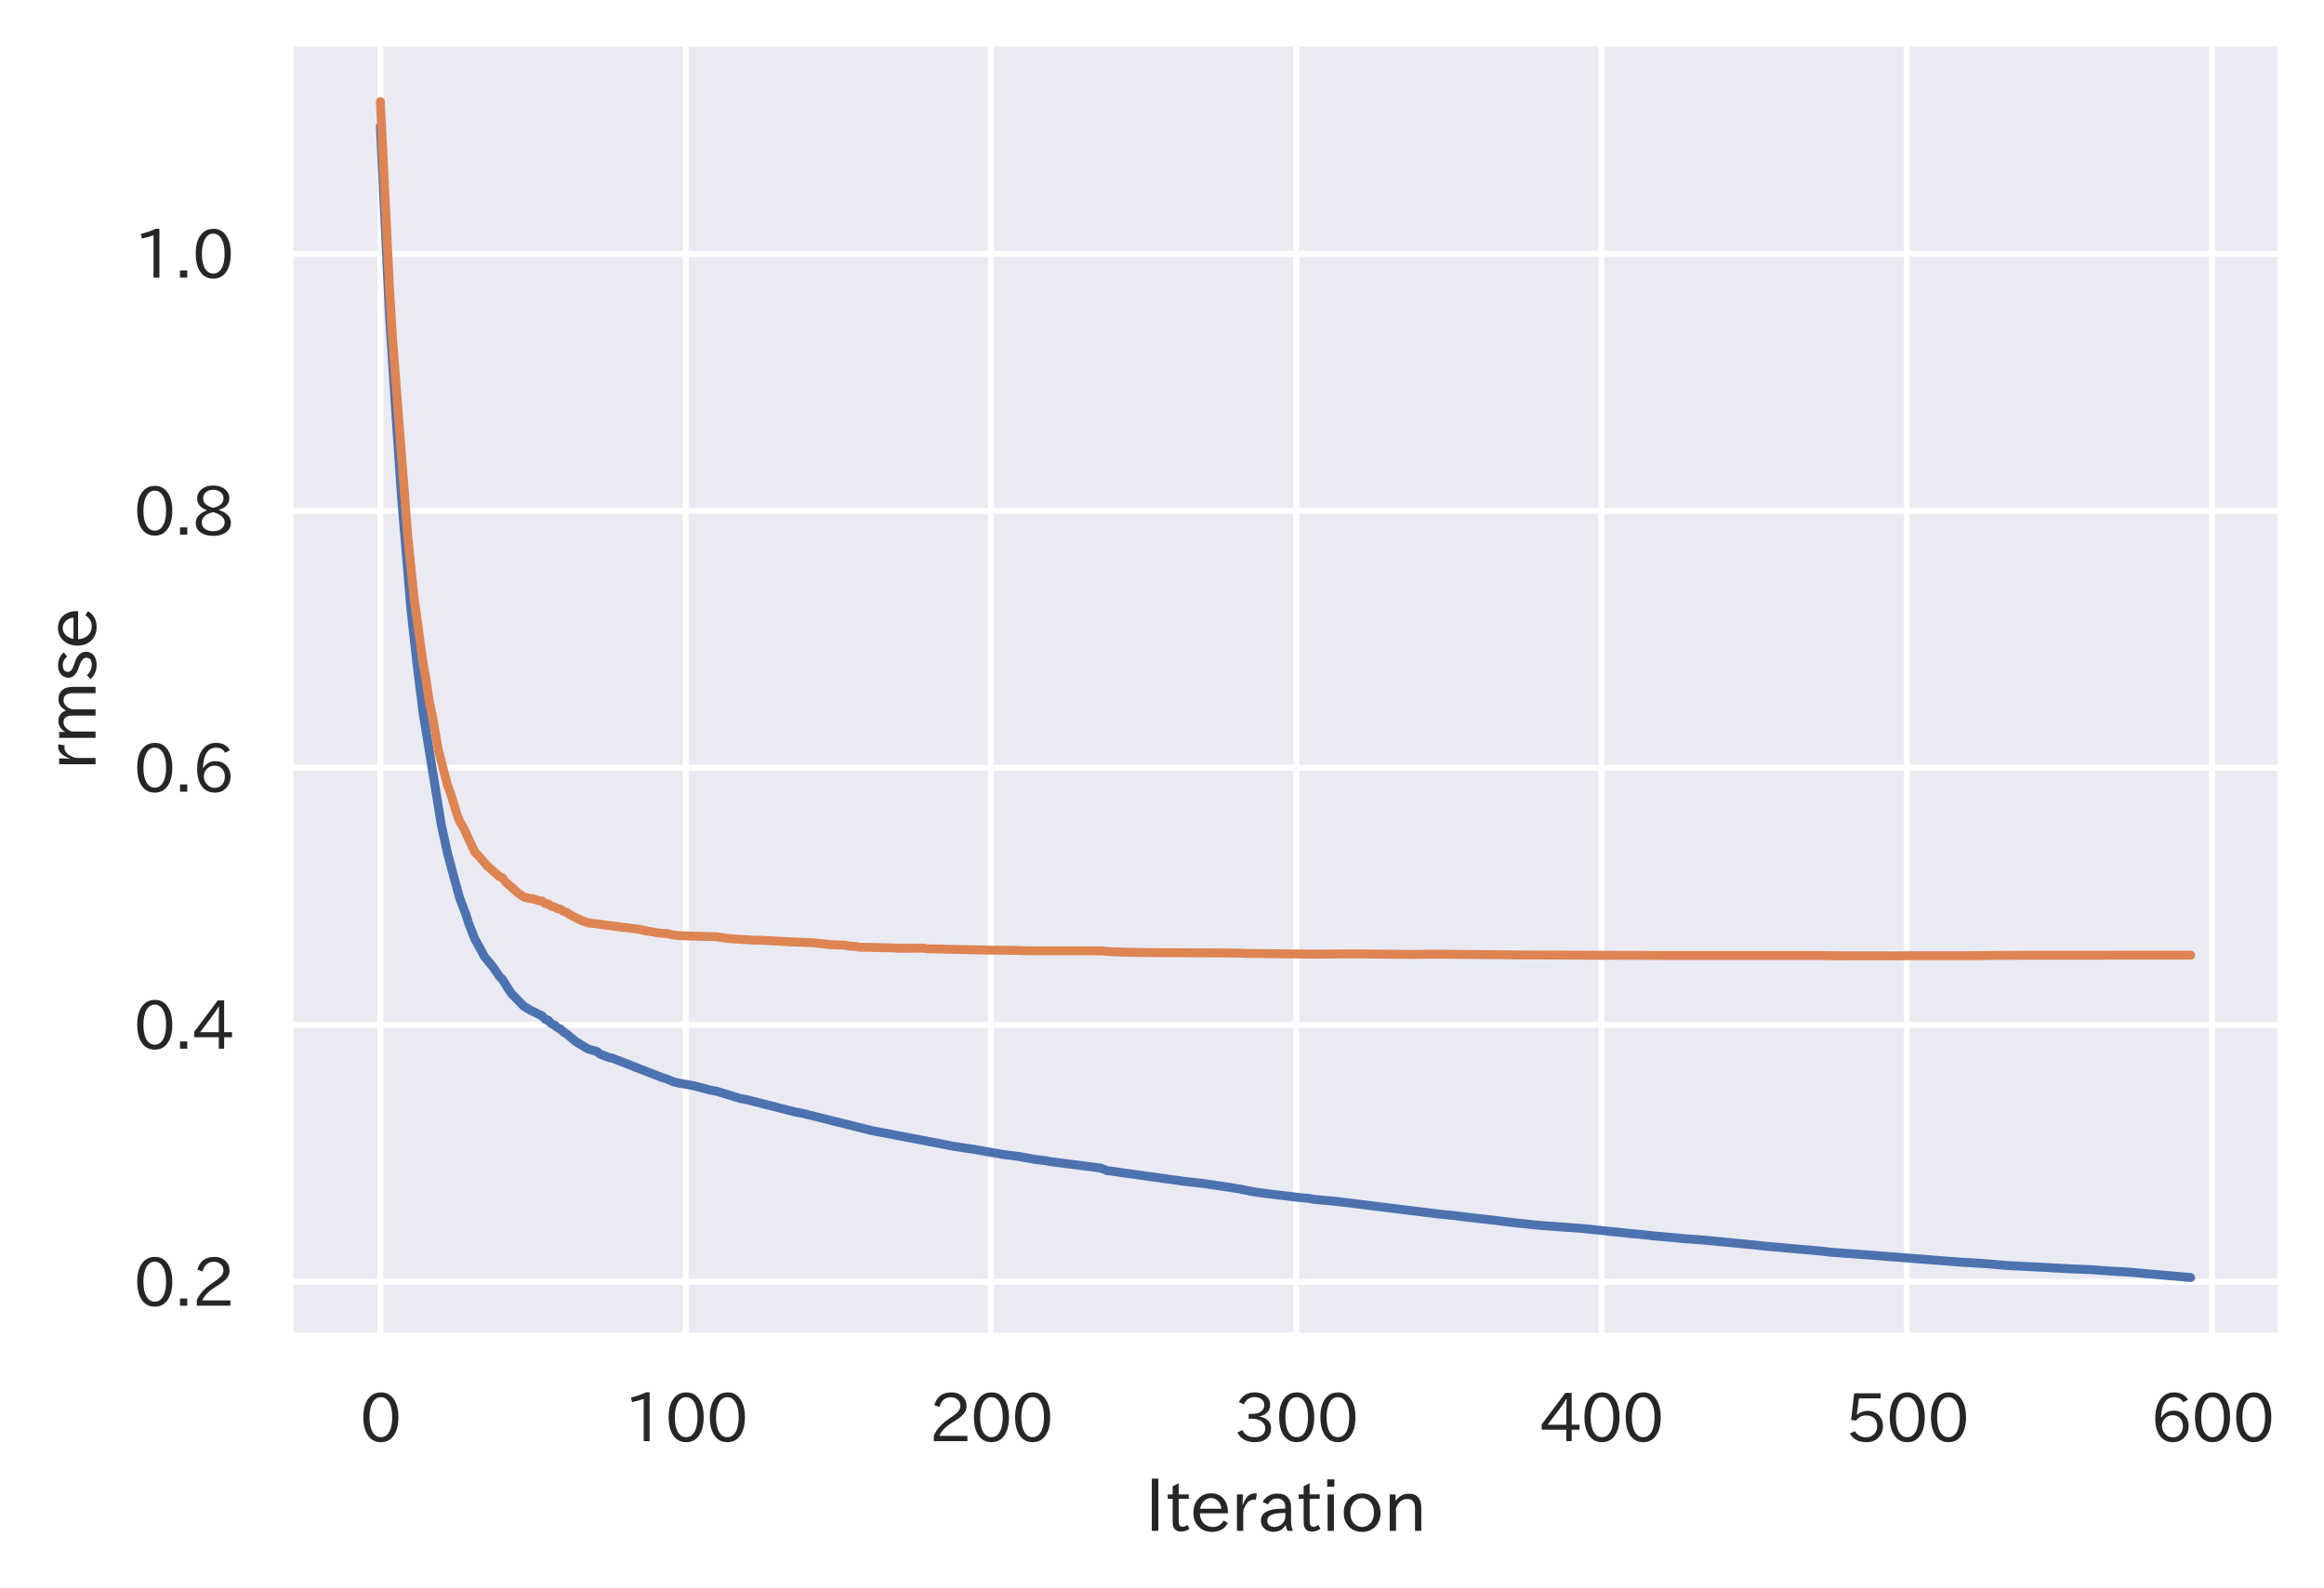 <?xml version="1.0" encoding="utf-8" standalone="no"?>
<!DOCTYPE svg PUBLIC "-//W3C//DTD SVG 1.1//EN"
  "http://www.w3.org/Graphics/SVG/1.1/DTD/svg11.dtd">
<svg xmlns:xlink="http://www.w3.org/1999/xlink" width="390.732pt" height="266.938pt" viewBox="0 0 390.732 266.938" xmlns="http://www.w3.org/2000/svg" version="1.1">
 <defs>
  <style type="text/css">*{stroke-linejoin: round; stroke-linecap: butt}</style>
 </defs>
 <g id="figure_1">
  <g id="patch_1">
   <path d="M 0 266.938 
L 390.732 266.938 
L 390.732 0 
L 0 0 
z
" style="fill: #ffffff"/>
  </g>
  <g id="axes_1">
   <g id="patch_2">
    <path d="M 48.732 224.64 
L 383.532 224.64 
L 383.532 7.2 
L 48.732 7.2 
z
" style="fill: #eaeaf2"/>
   </g>
   <g id="matplotlib.axis_1">
    <g id="xtick_1">
     <g id="line2d_1">
      <path d="M 63.95 224.64 
L 63.95 7.2 
" clip-path="url(#p78c1362bcc)" style="fill: none; stroke: #ffffff; stroke-linecap: round"/>
     </g>
     <g id="text_1">
      <!-- 0 -->
      <g style="fill: #262626" transform="translate(60.486 242.38)scale(0.11 -0.11)">
       <defs>
        <path id="IPAexGothic-30" d="M 2038 4725 
Q 2881 4725 3334 3944 
Q 3694 3325 3694 2344 
Q 3694 1372 3334 741 
Q 2888 -31 2016 -31 
Q 1147 -31 700 741 
Q 341 1372 341 2350 
Q 341 3713 1000 4334 
Q 1419 4725 2038 4725 
z
M 2016 4266 
Q 1516 4266 1228 3759 
Q 934 3247 934 2344 
Q 934 1456 1222 947 
Q 1513 447 2016 447 
Q 2619 447 2909 1153 
Q 3100 1622 3100 2375 
Q 3100 3256 2806 3759 
Q 2509 4266 2016 4266 
z
" transform="scale(0.016)"/>
       </defs>
       <use xlink:href="#IPAexGothic-30"/>
      </g>
     </g>
    </g>
    <g id="xtick_2">
     <g id="line2d_2">
      <path d="M 115.276 224.64 
L 115.276 7.2 
" clip-path="url(#p78c1362bcc)" style="fill: none; stroke: #ffffff; stroke-linecap: round"/>
     </g>
     <g id="text_2">
      <!-- 100 -->
      <g style="fill: #262626" transform="translate(104.884 242.38)scale(0.11 -0.11)">
       <defs>
        <path id="IPAexGothic-31" d="M 2463 63 
L 1900 63 
L 1900 4103 
Q 1372 3922 788 3797 
L 684 4231 
Q 1519 4441 2106 4731 
L 2463 4731 
L 2463 63 
z
" transform="scale(0.016)"/>
       </defs>
       <use xlink:href="#IPAexGothic-31"/>
       <use xlink:href="#IPAexGothic-30" x="62.988"/>
       <use xlink:href="#IPAexGothic-30" x="125.977"/>
      </g>
     </g>
    </g>
    <g id="xtick_3">
     <g id="line2d_3">
      <path d="M 166.602 224.64 
L 166.602 7.2 
" clip-path="url(#p78c1362bcc)" style="fill: none; stroke: #ffffff; stroke-linecap: round"/>
     </g>
     <g id="text_3">
      <!-- 200 -->
      <g style="fill: #262626" transform="translate(156.21 242.38)scale(0.11 -0.11)">
       <defs>
        <path id="IPAexGothic-32" d="M 3659 63 
L 447 63 
L 447 594 
Q 825 1475 1894 2203 
L 2072 2322 
Q 2619 2697 2791 2906 
Q 2988 3153 2988 3444 
Q 2988 3772 2756 4003 
Q 2500 4259 2084 4259 
Q 1250 4259 991 3328 
L 497 3506 
Q 853 4725 2116 4725 
Q 2806 4725 3216 4316 
Q 3575 3947 3575 3425 
Q 3575 3038 3344 2722 
Q 3131 2416 2366 1938 
L 2231 1856 
Q 1256 1253 978 569 
L 3659 569 
L 3659 63 
z
" transform="scale(0.016)"/>
       </defs>
       <use xlink:href="#IPAexGothic-32"/>
       <use xlink:href="#IPAexGothic-30" x="62.988"/>
       <use xlink:href="#IPAexGothic-30" x="125.977"/>
      </g>
     </g>
    </g>
    <g id="xtick_4">
     <g id="line2d_4">
      <path d="M 217.928 224.64 
L 217.928 7.2 
" clip-path="url(#p78c1362bcc)" style="fill: none; stroke: #ffffff; stroke-linecap: round"/>
     </g>
     <g id="text_4">
      <!-- 300 -->
      <g style="fill: #262626" transform="translate(207.536 242.38)scale(0.11 -0.11)">
       <defs>
        <path id="IPAexGothic-33" d="M 2381 2419 
Q 3506 2216 3506 1278 
Q 3506 716 3128 356 
Q 2709 -31 1944 -31 
Q 797 -31 288 881 
L 756 1131 
Q 1109 441 1938 441 
Q 2425 441 2694 691 
Q 2950 928 2950 1291 
Q 2950 1719 2566 1978 
Q 2216 2213 1644 2213 
L 1363 2213 
L 1363 2669 
L 1656 2669 
Q 2231 2669 2534 2888 
Q 2859 3119 2859 3509 
Q 2859 3934 2494 4138 
Q 2259 4278 1931 4278 
Q 1238 4278 903 3578 
L 434 3803 
Q 897 4725 1938 4725 
Q 2597 4725 3006 4394 
Q 3416 4069 3416 3534 
Q 3416 3028 3019 2706 
Q 2763 2500 2381 2444 
L 2381 2419 
z
" transform="scale(0.016)"/>
       </defs>
       <use xlink:href="#IPAexGothic-33"/>
       <use xlink:href="#IPAexGothic-30" x="62.988"/>
       <use xlink:href="#IPAexGothic-30" x="125.977"/>
      </g>
     </g>
    </g>
    <g id="xtick_5">
     <g id="line2d_5">
      <path d="M 269.254 224.64 
L 269.254 7.2 
" clip-path="url(#p78c1362bcc)" style="fill: none; stroke: #ffffff; stroke-linecap: round"/>
     </g>
     <g id="text_5">
      <!-- 400 -->
      <g style="fill: #262626" transform="translate(258.862 242.38)scale(0.11 -0.11)">
       <defs>
        <path id="IPAexGothic-34" d="M 3813 1159 
L 3059 1159 
L 3059 63 
L 2547 63 
L 2547 1159 
L 197 1159 
L 197 1672 
L 2456 4678 
L 3059 4678 
L 3059 1634 
L 3813 1634 
L 3813 1159 
z
M 2578 4109 
L 2559 4109 
Q 2278 3656 2003 3284 
L 759 1634 
L 2547 1634 
L 2547 3144 
Q 2547 3481 2578 4109 
z
" transform="scale(0.016)"/>
       </defs>
       <use xlink:href="#IPAexGothic-34"/>
       <use xlink:href="#IPAexGothic-30" x="62.988"/>
       <use xlink:href="#IPAexGothic-30" x="125.977"/>
      </g>
     </g>
    </g>
    <g id="xtick_6">
     <g id="line2d_6">
      <path d="M 320.58 224.64 
L 320.58 7.2 
" clip-path="url(#p78c1362bcc)" style="fill: none; stroke: #ffffff; stroke-linecap: round"/>
     </g>
     <g id="text_6">
      <!-- 500 -->
      <g style="fill: #262626" transform="translate(310.188 242.38)scale(0.11 -0.11)">
       <defs>
        <path id="IPAexGothic-35" d="M 1178 2603 
Q 1634 2963 2172 2963 
Q 2816 2963 3241 2528 
Q 3638 2113 3638 1497 
Q 3638 938 3297 513 
Q 2869 -31 2031 -31 
Q 959 -31 469 784 
L 938 1028 
Q 1309 434 2013 434 
Q 2466 434 2769 716 
Q 3081 1013 3081 1503 
Q 3081 1966 2806 2241 
Q 2519 2528 2056 2528 
Q 1406 2528 1072 2028 
L 591 2091 
L 884 4634 
L 3406 4634 
L 3406 4153 
L 1341 4153 
L 1134 2603 
L 1178 2603 
z
" transform="scale(0.016)"/>
       </defs>
       <use xlink:href="#IPAexGothic-35"/>
       <use xlink:href="#IPAexGothic-30" x="62.988"/>
       <use xlink:href="#IPAexGothic-30" x="125.977"/>
      </g>
     </g>
    </g>
    <g id="xtick_7">
     <g id="line2d_7">
      <path d="M 371.906 224.64 
L 371.906 7.2 
" clip-path="url(#p78c1362bcc)" style="fill: none; stroke: #ffffff; stroke-linecap: round"/>
     </g>
     <g id="text_7">
      <!-- 600 -->
      <g style="fill: #262626" transform="translate(361.514 242.38)scale(0.11 -0.11)">
       <defs>
        <path id="IPAexGothic-36" d="M 1056 2328 
Q 1509 2981 2234 2981 
Q 2906 2981 3316 2513 
Q 3675 2106 3675 1522 
Q 3675 884 3272 434 
Q 2853 -31 2178 -31 
Q 1375 -31 922 581 
Q 481 1178 481 2228 
Q 481 3425 1013 4109 
Q 1494 4725 2272 4725 
Q 3191 4725 3609 4025 
L 3150 3775 
Q 2894 4266 2300 4266 
Q 1119 4266 1031 2328 
L 1056 2328 
z
M 2141 2547 
Q 1684 2547 1384 2206 
Q 1116 1900 1116 1541 
Q 1116 1156 1353 844 
Q 1672 428 2159 428 
Q 2669 428 2941 844 
Q 3125 1128 3125 1503 
Q 3125 1944 2881 2228 
Q 2600 2547 2141 2547 
z
" transform="scale(0.016)"/>
       </defs>
       <use xlink:href="#IPAexGothic-36"/>
       <use xlink:href="#IPAexGothic-30" x="62.988"/>
       <use xlink:href="#IPAexGothic-30" x="125.977"/>
      </g>
     </g>
    </g>
    <g id="text_8">
     <!-- Iteration -->
     <g style="fill: #262626" transform="translate(192.44 257.458)scale(0.12 -0.12)">
      <defs>
       <path id="IPAexGothic-49" d="M 1203 63 
L 634 63 
L 634 4634 
L 1203 4634 
L 1203 63 
z
" transform="scale(0.016)"/>
       <path id="IPAexGothic-74" d="M 2125 241 
Q 1769 -6 1397 -6 
Q 653 -6 653 831 
L 653 2859 
L 219 2859 
L 219 3250 
L 653 3250 
L 653 3966 
L 1178 4228 
L 1178 3250 
L 2063 3250 
L 2063 2859 
L 1178 2859 
L 1178 906 
Q 1178 416 1513 416 
Q 1738 416 1941 588 
L 2125 241 
z
" transform="scale(0.016)"/>
       <path id="IPAexGothic-65" d="M 863 1594 
Q 891 1041 1209 722 
Q 1534 397 1997 397 
Q 2606 397 2963 966 
L 3322 728 
Q 2869 -31 1931 -31 
Q 1222 -31 766 422 
Q 306 884 306 1641 
Q 306 2444 788 2925 
Q 1216 3353 1856 3353 
Q 2459 3353 2866 2956 
Q 3322 2494 3322 1722 
L 3322 1594 
L 863 1594 
z
M 2756 1997 
Q 2709 2431 2450 2681 
Q 2194 2938 1844 2938 
Q 1438 2938 1150 2591 
Q 953 2356 894 1997 
L 2756 1997 
z
" transform="scale(0.016)"/>
       <path id="IPAexGothic-72" d="M 2309 3316 
L 2213 2769 
Q 2106 2791 2022 2791 
Q 1653 2791 1413 2444 
Q 1113 2006 1113 1675 
L 1113 63 
L 563 63 
L 563 3250 
L 1081 3250 
L 1056 2303 
L 1069 2303 
Q 1422 3341 2097 3341 
Q 2206 3341 2309 3316 
z
" transform="scale(0.016)"/>
       <path id="IPAexGothic-61" d="M 3156 63 
L 2672 63 
Q 2559 303 2531 556 
L 2509 556 
Q 2147 -25 1428 -25 
Q 934 -25 622 288 
Q 347 563 347 959 
Q 347 1947 2050 1997 
L 2478 2009 
L 2478 2175 
Q 2478 2509 2288 2700 
Q 2088 2900 1775 2900 
Q 1238 2900 969 2378 
L 494 2597 
Q 938 3328 1788 3328 
Q 2375 3328 2691 3000 
Q 2984 2706 2984 2169 
L 2984 997 
Q 2984 400 3156 63 
z
M 2491 1625 
L 2141 1619 
Q 903 1591 903 953 
Q 903 728 1050 581 
Q 1231 403 1525 403 
Q 1934 403 2234 703 
Q 2491 969 2491 1344 
L 2491 1625 
z
" transform="scale(0.016)"/>
       <path id="IPAexGothic-69" d="M 1178 3928 
L 550 3928 
L 550 4569 
L 1178 4569 
L 1178 3928 
z
M 1138 63 
L 588 63 
L 588 3250 
L 1138 3250 
L 1138 63 
z
" transform="scale(0.016)"/>
       <path id="IPAexGothic-6f" d="M 1919 3341 
Q 2594 3341 3056 2888 
Q 3531 2413 3531 1638 
Q 3531 888 3066 422 
Q 2609 -31 1919 -31 
Q 1228 -31 781 416 
Q 313 881 313 1656 
Q 313 2413 788 2888 
Q 1241 3341 1919 3341 
z
M 1919 2919 
Q 1519 2919 1241 2631 
Q 888 2278 888 1650 
Q 888 1031 1234 684 
Q 1516 403 1919 403 
Q 2331 403 2609 691 
Q 2956 1038 2956 1672 
Q 2956 2269 2603 2631 
Q 2316 2919 1919 2919 
z
" transform="scale(0.016)"/>
       <path id="IPAexGothic-6e" d="M 3328 63 
L 2778 63 
L 2778 2041 
Q 2778 2853 2106 2853 
Q 1428 2853 1113 2041 
L 1113 63 
L 563 63 
L 563 3250 
L 1075 3250 
L 1075 2675 
Q 1525 3316 2222 3316 
Q 3328 3316 3328 2072 
L 3328 63 
z
" transform="scale(0.016)"/>
      </defs>
      <use xlink:href="#IPAexGothic-49"/>
      <use xlink:href="#IPAexGothic-74" x="28.906"/>
      <use xlink:href="#IPAexGothic-65" x="63.525"/>
      <use xlink:href="#IPAexGothic-72" x="120.41"/>
      <use xlink:href="#IPAexGothic-61" x="157.422"/>
      <use xlink:href="#IPAexGothic-74" x="212.402"/>
      <use xlink:href="#IPAexGothic-69" x="247.021"/>
      <use xlink:href="#IPAexGothic-6f" x="274.023"/>
      <use xlink:href="#IPAexGothic-6e" x="334.424"/>
     </g>
    </g>
   </g>
   <g id="matplotlib.axis_2">
    <g id="ytick_1">
     <g id="line2d_8">
      <path d="M 48.732 215.481 
L 383.532 215.481 
" clip-path="url(#p78c1362bcc)" style="fill: none; stroke: #ffffff; stroke-linecap: round"/>
     </g>
     <g id="text_9">
      <!-- 0.2 -->
      <g style="fill: #262626" transform="translate(22.469 219.601)scale(0.11 -0.11)">
       <defs>
        <path id="IPAexGothic-2e" d="M 1184 63 
L 494 63 
L 494 753 
L 1184 753 
L 1184 63 
z
" transform="scale(0.016)"/>
       </defs>
       <use xlink:href="#IPAexGothic-30"/>
       <use xlink:href="#IPAexGothic-2e" x="62.988"/>
       <use xlink:href="#IPAexGothic-32" x="89.404"/>
      </g>
     </g>
    </g>
    <g id="ytick_2">
     <g id="line2d_9">
      <path d="M 48.732 172.276 
L 383.532 172.276 
" clip-path="url(#p78c1362bcc)" style="fill: none; stroke: #ffffff; stroke-linecap: round"/>
     </g>
     <g id="text_10">
      <!-- 0.4 -->
      <g style="fill: #262626" transform="translate(22.469 176.396)scale(0.11 -0.11)">
       <use xlink:href="#IPAexGothic-30"/>
       <use xlink:href="#IPAexGothic-2e" x="62.988"/>
       <use xlink:href="#IPAexGothic-34" x="89.404"/>
      </g>
     </g>
    </g>
    <g id="ytick_3">
     <g id="line2d_10">
      <path d="M 48.732 129.071 
L 383.532 129.071 
" clip-path="url(#p78c1362bcc)" style="fill: none; stroke: #ffffff; stroke-linecap: round"/>
     </g>
     <g id="text_11">
      <!-- 0.6 -->
      <g style="fill: #262626" transform="translate(22.469 133.191)scale(0.11 -0.11)">
       <use xlink:href="#IPAexGothic-30"/>
       <use xlink:href="#IPAexGothic-2e" x="62.988"/>
       <use xlink:href="#IPAexGothic-36" x="89.404"/>
      </g>
     </g>
    </g>
    <g id="ytick_4">
     <g id="line2d_11">
      <path d="M 48.732 85.866 
L 383.532 85.866 
" clip-path="url(#p78c1362bcc)" style="fill: none; stroke: #ffffff; stroke-linecap: round"/>
     </g>
     <g id="text_12">
      <!-- 0.8 -->
      <g style="fill: #262626" transform="translate(22.469 89.985)scale(0.11 -0.11)">
       <defs>
        <path id="IPAexGothic-38" d="M 2541 2425 
Q 3700 2031 3700 1197 
Q 3700 541 3100 197 
Q 2663 -56 2016 -56 
Q 1366 -56 928 197 
Q 347 531 347 1178 
Q 347 1988 1409 2381 
L 1409 2400 
Q 481 2734 481 3509 
Q 481 4100 981 4456 
Q 1406 4756 2019 4756 
Q 2703 4756 3131 4403 
Q 3553 4069 3553 3566 
Q 3553 2706 2541 2444 
L 2541 2425 
z
M 2022 2625 
Q 2997 2856 2997 3528 
Q 2997 3916 2675 4150 
Q 2413 4347 2016 4347 
Q 1606 4347 1331 4128 
Q 1050 3897 1050 3522 
Q 1050 3150 1350 2925 
Q 1494 2809 1722 2722 
Q 1984 2616 2022 2625 
z
M 1978 2209 
Q 922 1931 922 1216 
Q 922 775 1313 556 
Q 1606 391 2009 391 
Q 2575 391 2881 697 
Q 3106 922 3106 1250 
Q 3106 1594 2794 1850 
Q 2609 1994 2350 2100 
Q 2047 2222 1978 2209 
z
" transform="scale(0.016)"/>
       </defs>
       <use xlink:href="#IPAexGothic-30"/>
       <use xlink:href="#IPAexGothic-2e" x="62.988"/>
       <use xlink:href="#IPAexGothic-38" x="89.404"/>
      </g>
     </g>
    </g>
    <g id="ytick_5">
     <g id="line2d_12">
      <path d="M 48.732 42.66 
L 383.532 42.66 
" clip-path="url(#p78c1362bcc)" style="fill: none; stroke: #ffffff; stroke-linecap: round"/>
     </g>
     <g id="text_13">
      <!-- 1.0 -->
      <g style="fill: #262626" transform="translate(22.469 46.78)scale(0.11 -0.11)">
       <use xlink:href="#IPAexGothic-31"/>
       <use xlink:href="#IPAexGothic-2e" x="62.988"/>
       <use xlink:href="#IPAexGothic-30" x="89.404"/>
      </g>
     </g>
    </g>
    <g id="text_14">
     <!-- rmse -->
     <g style="fill: #262626" transform="translate(16.189 129.552)rotate(-90)scale(0.12 -0.12)">
      <defs>
       <path id="IPAexGothic-6d" d="M 5022 63 
L 4472 63 
L 4472 2059 
Q 4472 2869 3847 2869 
Q 3550 2869 3303 2594 
Q 3128 2397 3059 2103 
L 3059 63 
L 2509 63 
L 2509 2066 
Q 2509 2869 1919 2869 
Q 1606 2869 1369 2594 
Q 1113 2306 1113 2041 
L 1113 63 
L 563 63 
L 563 3250 
L 1075 3250 
L 1075 2700 
Q 1391 3316 2028 3316 
Q 2725 3316 2956 2647 
Q 3303 3316 3953 3316 
Q 4478 3316 4772 2944 
Q 5022 2638 5022 2072 
L 5022 63 
z
" transform="scale(0.016)"/>
       <path id="IPAexGothic-73" d="M 2234 2547 
Q 1938 2931 1484 2931 
Q 891 2931 891 2475 
Q 891 2153 1531 1944 
L 1741 1875 
Q 2650 1578 2650 894 
Q 2650 434 2272 172 
Q 1972 -31 1497 -31 
Q 766 -31 256 503 
L 603 819 
Q 997 397 1516 397 
Q 2131 397 2131 875 
Q 2131 1238 1453 1478 
L 1234 1553 
Q 378 1853 378 2431 
Q 378 2797 628 3047 
Q 928 3347 1453 3347 
Q 2156 3347 2606 2859 
L 2234 2547 
z
" transform="scale(0.016)"/>
      </defs>
      <use xlink:href="#IPAexGothic-72"/>
      <use xlink:href="#IPAexGothic-6d" x="37.012"/>
      <use xlink:href="#IPAexGothic-73" x="124.121"/>
      <use xlink:href="#IPAexGothic-65" x="170.312"/>
     </g>
    </g>
   </g>
   <g id="line2d_13">
    <path d="M 63.95 21.253 
L 65.49 53.047 
L 66.516 68.994 
L 67.543 84.022 
L 69.083 102.351 
L 70.109 111.606 
L 71.136 119.849 
L 74.215 138.761 
L 75.242 143.437 
L 76.268 147.271 
L 77.295 150.999 
L 78.321 153.686 
L 78.834 155.311 
L 79.861 157.904 
L 80.888 159.739 
L 81.401 160.738 
L 82.941 162.627 
L 83.967 164.149 
L 84.48 164.646 
L 85.507 166.307 
L 86.02 167.056 
L 88.073 169.159 
L 89.1 169.782 
L 91.153 170.784 
L 91.666 171.358 
L 92.179 171.519 
L 92.693 172.074 
L 93.206 172.296 
L 93.719 172.732 
L 94.232 173 
L 94.746 173.488 
L 95.259 173.792 
L 96.799 175.094 
L 98.852 176.325 
L 100.391 176.77 
L 100.905 177.211 
L 102.444 177.787 
L 102.958 177.878 
L 105.011 178.684 
L 111.17 181.085 
L 112.196 181.414 
L 113.223 181.86 
L 114.249 182.09 
L 116.816 182.559 
L 119.382 183.244 
L 120.409 183.422 
L 124.515 184.668 
L 125.541 184.849 
L 126.568 185.112 
L 133.753 186.939 
L 134.78 187.119 
L 146.585 190.062 
L 158.903 192.409 
L 159.93 192.63 
L 164.036 193.26 
L 165.576 193.532 
L 168.655 194.068 
L 171.221 194.401 
L 174.301 194.946 
L 175.841 195.115 
L 176.867 195.312 
L 182.513 196.021 
L 185.079 196.355 
L 186.106 196.774 
L 198.937 198.57 
L 202.53 198.97 
L 208.176 199.825 
L 209.716 200.148 
L 211.256 200.419 
L 213.309 200.686 
L 218.441 201.308 
L 219.981 201.445 
L 221.008 201.628 
L 223.574 201.854 
L 225.114 202.012 
L 228.193 202.39 
L 242.051 204.102 
L 244.618 204.352 
L 246.157 204.555 
L 248.211 204.795 
L 251.29 205.137 
L 254.37 205.523 
L 258.989 206.003 
L 266.175 206.517 
L 273.874 207.337 
L 275.927 207.52 
L 277.98 207.755 
L 282.086 208.109 
L 283.112 208.219 
L 286.705 208.489 
L 294.917 209.272 
L 296.457 209.453 
L 302.103 209.952 
L 304.156 210.126 
L 306.722 210.367 
L 307.749 210.502 
L 313.908 210.949 
L 329.819 212.184 
L 333.412 212.394 
L 337.518 212.74 
L 344.19 213.074 
L 347.783 213.28 
L 351.889 213.449 
L 352.916 213.541 
L 356.509 213.771 
L 358.048 213.854 
L 360.101 214.04 
L 368.314 214.756 
L 368.314 214.756 
" clip-path="url(#p78c1362bcc)" style="fill: none; stroke: #4c72b0; stroke-width: 1.5; stroke-linecap: round"/>
   </g>
   <g id="line2d_14">
    <path d="M 63.95 17.084 
L 65.49 48.511 
L 66.003 57.071 
L 68.569 90.278 
L 69.596 100.309 
L 71.136 111.528 
L 71.649 114.358 
L 72.162 117.878 
L 72.675 120.186 
L 73.702 126.092 
L 75.242 132.005 
L 75.755 133.329 
L 76.781 136.746 
L 77.295 138.114 
L 77.808 138.921 
L 79.861 143.309 
L 80.374 143.762 
L 81.914 145.554 
L 83.967 147.359 
L 84.48 147.564 
L 84.994 148.256 
L 87.047 150.084 
L 88.073 150.786 
L 89.1 151.053 
L 89.613 151.085 
L 90.639 151.423 
L 91.153 151.481 
L 91.666 151.899 
L 92.179 151.951 
L 92.693 152.34 
L 93.206 152.458 
L 93.719 152.743 
L 94.232 152.839 
L 94.746 153.179 
L 95.259 153.381 
L 96.285 154.019 
L 97.825 154.757 
L 98.852 155.121 
L 102.444 155.589 
L 107.577 156.237 
L 108.604 156.494 
L 109.63 156.636 
L 110.657 156.837 
L 112.196 156.943 
L 113.223 157.186 
L 114.249 157.293 
L 120.409 157.475 
L 122.462 157.771 
L 126.054 158.014 
L 128.107 158.069 
L 133.24 158.345 
L 136.833 158.487 
L 137.859 158.627 
L 138.373 158.64 
L 139.399 158.786 
L 140.939 158.848 
L 141.966 158.875 
L 142.992 159.062 
L 143.505 159.059 
L 144.532 159.22 
L 150.178 159.347 
L 151.204 159.411 
L 155.31 159.39 
L 155.824 159.496 
L 158.903 159.561 
L 166.089 159.717 
L 167.629 159.722 
L 170.708 159.765 
L 172.761 159.835 
L 185.079 159.842 
L 187.132 160.009 
L 191.752 160.117 
L 194.318 160.137 
L 208.176 160.215 
L 209.716 160.276 
L 219.468 160.38 
L 221.008 160.386 
L 227.167 160.356 
L 228.707 160.355 
L 234.866 160.424 
L 237.945 160.442 
L 240.512 160.394 
L 243.078 160.416 
L 252.83 160.499 
L 254.37 160.522 
L 259.502 160.539 
L 268.741 160.583 
L 275.413 160.599 
L 280.546 160.631 
L 305.696 160.623 
L 308.775 160.672 
L 319.041 160.687 
L 321.607 160.653 
L 331.359 160.656 
L 335.465 160.609 
L 341.111 160.581 
L 368.314 160.559 
L 368.314 160.559 
" clip-path="url(#p78c1362bcc)" style="fill: none; stroke: #dd8452; stroke-width: 1.5; stroke-linecap: round"/>
   </g>
   <g id="patch_3">
    <path d="M 48.732 224.64 
L 48.732 7.2 
" style="fill: none; stroke: #ffffff; stroke-width: 1.25; stroke-linejoin: miter; stroke-linecap: square"/>
   </g>
   <g id="patch_4">
    <path d="M 383.532 224.64 
L 383.532 7.2 
" style="fill: none; stroke: #ffffff; stroke-width: 1.25; stroke-linejoin: miter; stroke-linecap: square"/>
   </g>
   <g id="patch_5">
    <path d="M 48.732 224.64 
L 383.532 224.64 
" style="fill: none; stroke: #ffffff; stroke-width: 1.25; stroke-linejoin: miter; stroke-linecap: square"/>
   </g>
   <g id="patch_6">
    <path d="M 48.732 7.2 
L 383.532 7.2 
" style="fill: none; stroke: #ffffff; stroke-width: 1.25; stroke-linejoin: miter; stroke-linecap: square"/>
   </g>
  </g>
 </g>
 <defs>
  <clipPath id="p78c1362bcc">
   <rect x="48.732" y="7.2" width="334.8" height="217.44"/>
  </clipPath>
 </defs>
</svg>
